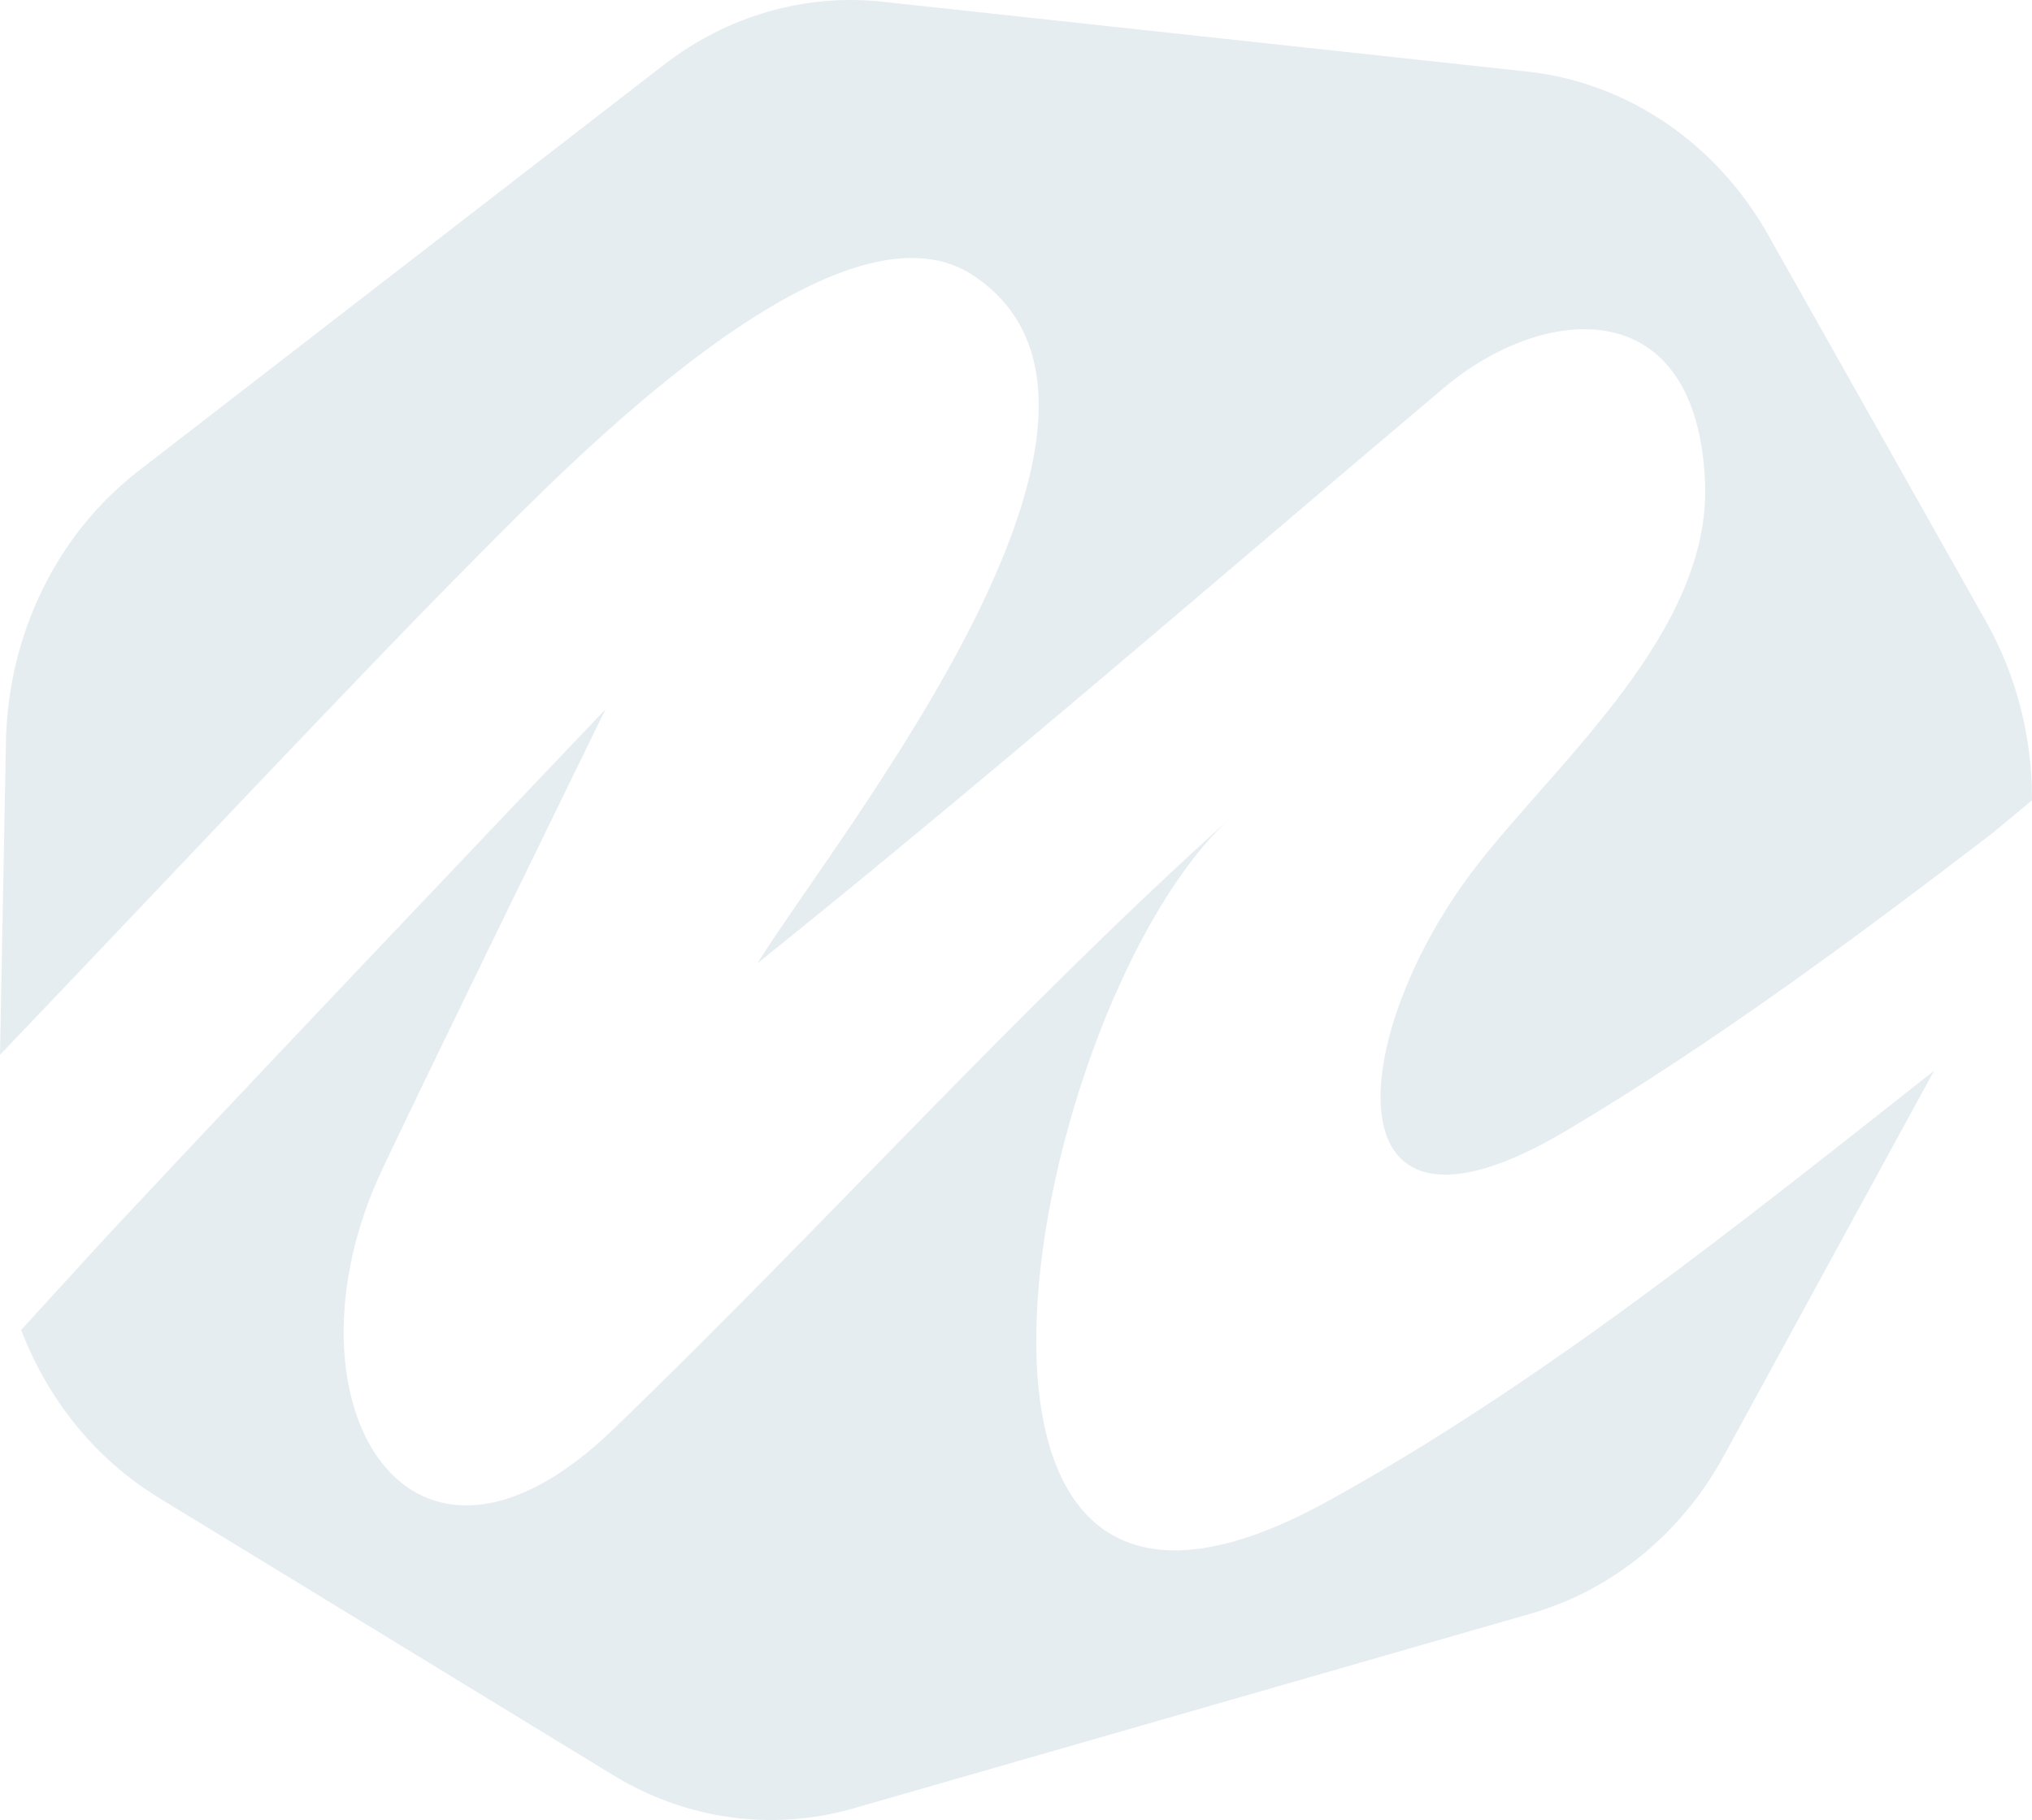 <svg xmlns="http://www.w3.org/2000/svg" width="958" height="858" fill="none"><path fill="#004F75" fill-opacity=".1" fill-rule="evenodd" d="M939.74 392.47c-65.308 50.031-131.517 99.005-200.844 140.293-114.612 68.257-104.164-44.854-43.248-123.936 38.037-49.378 111.195-111.049 108.204-181.513-3.811-89.827-75.471-84.675-123.285-44.327-107.608 90.804-213.886 183.169-323.495 271.172 38.417-61.669 199.265-259.851 101.658-324.371-63.859-42.224-192.231 90.847-233.386 132.181C168.764 318.792 75.42 418.473 0 497.258l2.8-147.577c.962-50.723 24.097-98.007 62.46-127.659l247.873-191.59C342.944 7.393 379.584-3.143 416.137.818l303.936 32.928c47.04 5.097 89.108 33.634 113.576 77.045l102.646 182.114c14.604 25.911 21.846 55.147 21.703 84.364-10.488 8.765-17.646 14.732-18.258 15.202Zm-27.903 112.29-99.154 181.601c-19.995 36.621-52.629 63.314-90.834 74.299l-319.417 91.841c-38.205 10.985-78.905 5.377-113.284-15.609L74.758 706.021c-29.738-18.153-52.252-46.24-64.796-79.074 14.045-15.338 26.454-28.893 28.02-30.633 34.457-38.278 247.53-262.007 247.53-262.007s-99.437 203.311-107.76 222.389c-46.426 106.398 15.683 209.196 111.008 117.457 98.147-94.451 190.593-198.001 291.616-288.779-94.735 85.125-164.814 438.287 45.488 322.382 100.452-55.363 192.994-129.707 285.973-202.996Z" clip-rule="evenodd"/></svg>